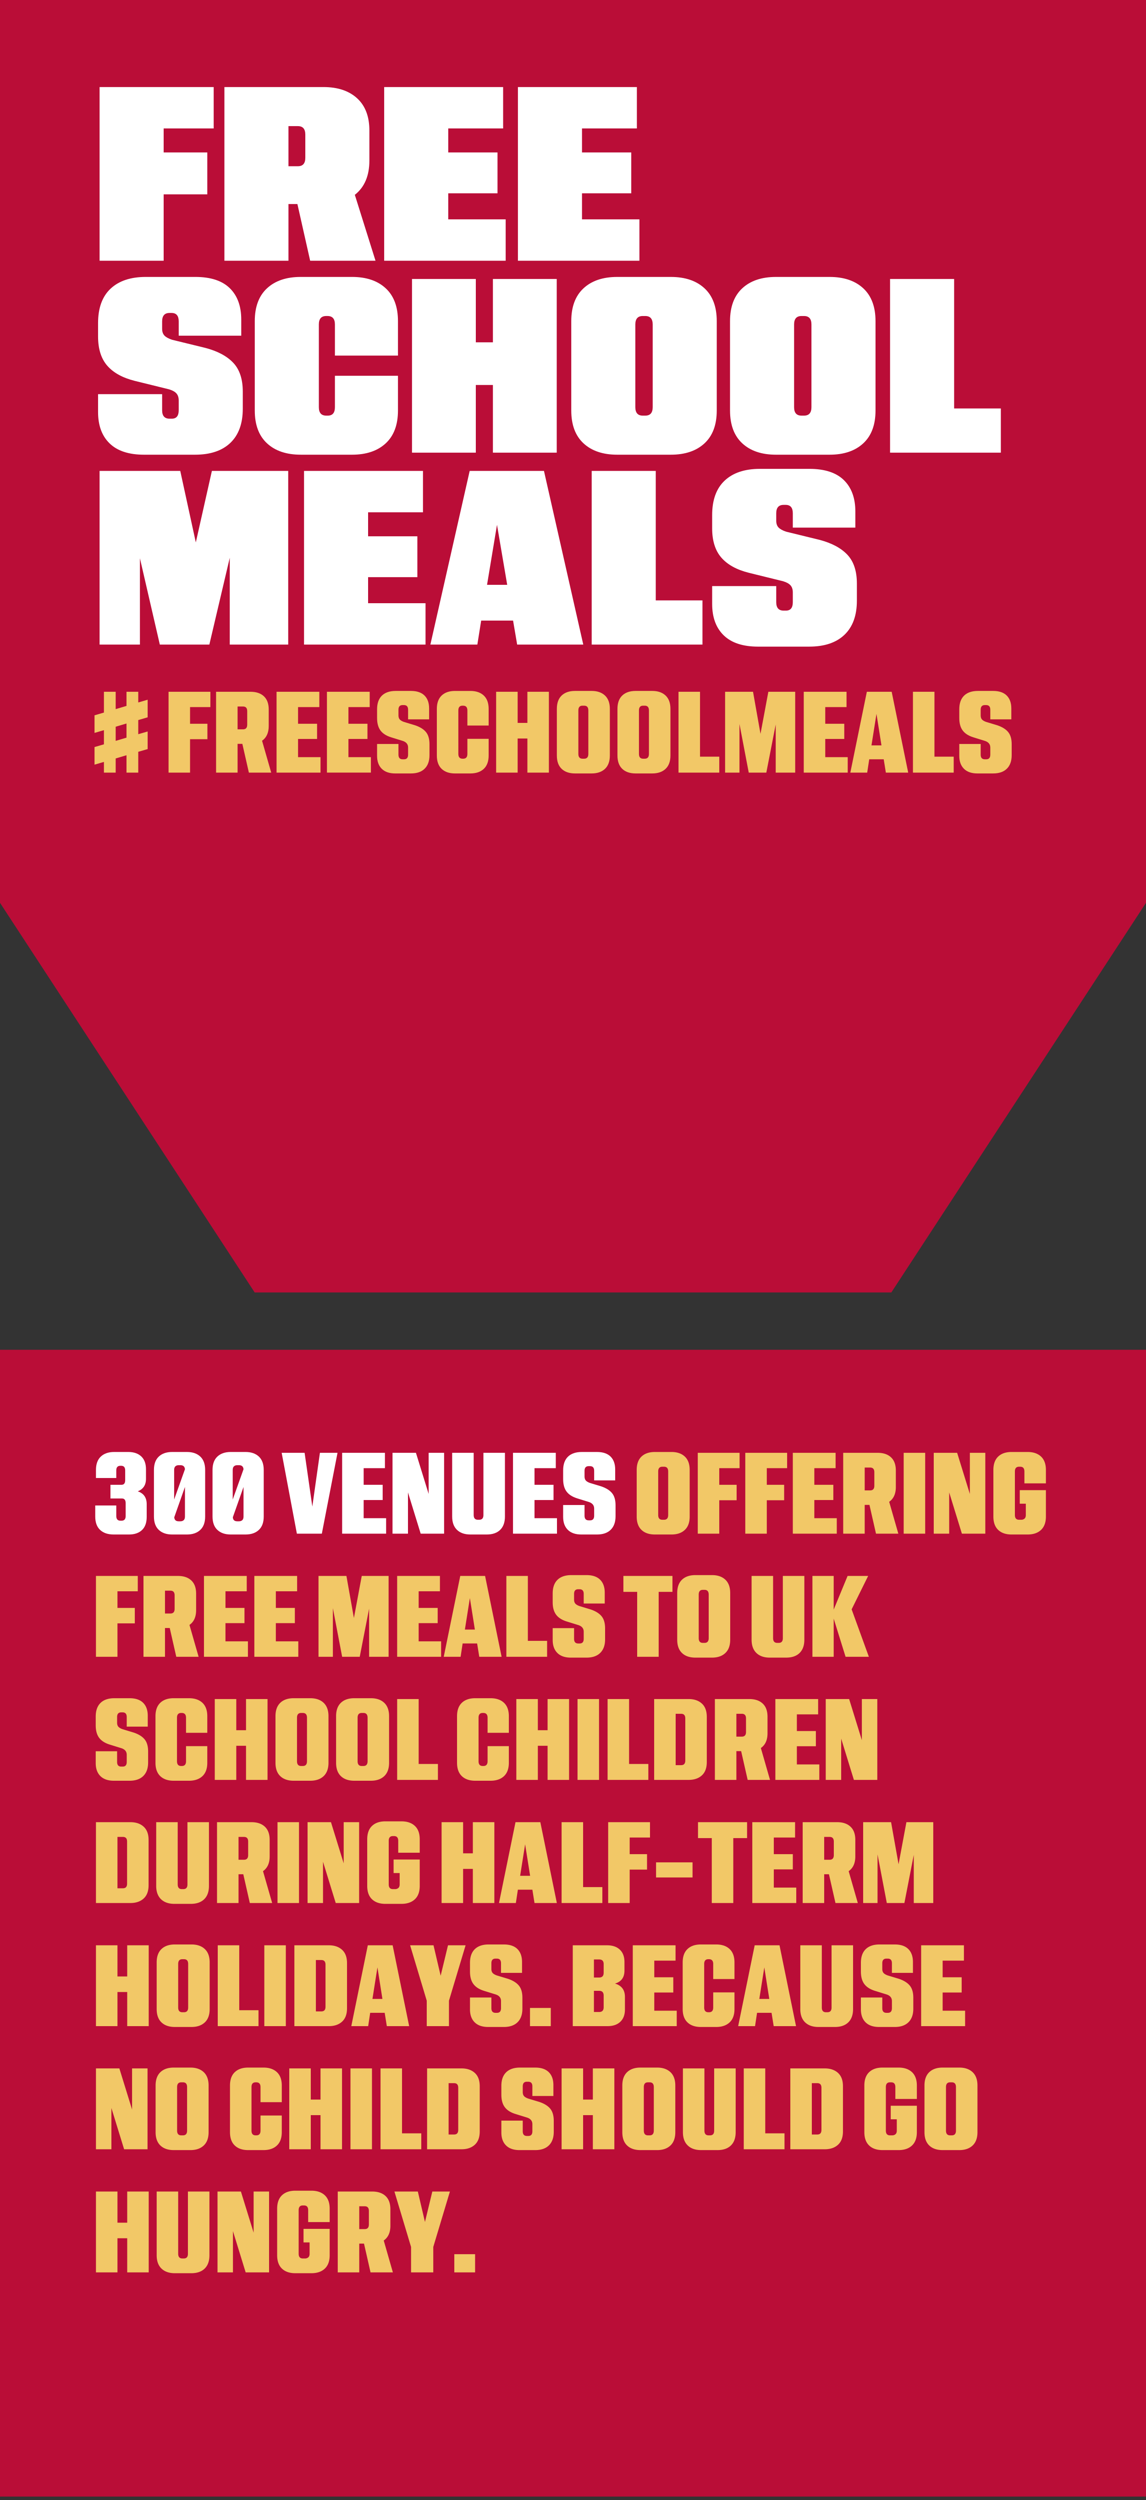 <svg xmlns="http://www.w3.org/2000/svg" width="200" height="436"><rect width="100%" height="100%" fill="#333333" stroke="none"/><g fill="none" fill-rule="evenodd"><path fill="#BA0D37" d="M0 235.4h200v200H0zM0-1h200v158.452L155.556 225.4H44.444L0 157.452z"/><g fill-rule="nonzero"><path fill="#FFF" d="M28.561 45.472V33.891h7.617v-7.306h-7.617v-4.187h8.731v-7.216H17.381v30.29h11.18zm21.782 0v-9.889h1.56l2.227 9.889h11.403L61.925 33.98c1.693-1.337 2.539-3.326 2.539-5.97v-5.255c0-2.436-.713-4.306-2.138-5.613-1.426-1.307-3.386-1.96-5.88-1.96H39.163v30.29h11.18zm1.649-16.481h-1.649v-6.994h1.649c.86 0 1.291.49 1.291 1.47v4.054c0 .98-.43 1.47-1.291 1.47zM88.25 45.472v-7.216H78.228v-4.544h8.597v-7.127h-8.597v-4.187h9.577v-7.216H67.047v30.29H88.25zm23.341 0v-7.216H101.57v-4.544h8.597v-7.127h-8.597v-4.187h9.577v-7.216H90.388v30.29h21.203zM34.041 79.3c2.672 0 4.728-.69 6.169-2.07 1.44-1.382 2.16-3.364 2.16-5.948v-2.984c0-2.168-.55-3.838-1.648-5.011-1.099-1.173-2.717-2.042-4.855-2.606l-5.836-1.425c-.623-.208-1.069-.453-1.336-.735-.267-.283-.4-.676-.4-1.18v-1.293c0-.98.43-1.47 1.29-1.47h.357c.832 0 1.248.49 1.248 1.47v2.495h10.913v-2.806c0-2.346-.668-4.173-2.005-5.48-1.336-1.306-3.34-1.96-6.013-1.96h-8.642c-2.643 0-4.692.684-6.147 2.05-1.455 1.366-2.182 3.37-2.182 6.013v2.316c0 2.168.534 3.868 1.603 5.1 1.07 1.233 2.673 2.117 4.81 2.651l5.97 1.47c.594.178 1.024.416 1.292.713.267.297.4.712.4 1.247v1.693c0 .98-.4 1.47-1.202 1.47h-.401c-.861 0-1.292-.49-1.292-1.47v-2.807h-11.18v3.119c0 2.345.675 4.172 2.026 5.478 1.352 1.307 3.349 1.96 5.992 1.96h8.908zm27.394 0c2.494 0 4.454-.66 5.88-1.982 1.425-1.321 2.138-3.23 2.138-5.724v-6.058H58.45v5.48c0 .98-.415 1.47-1.247 1.47h-.267c-.861 0-1.292-.49-1.292-1.47V56.582c0-.98.43-1.47 1.292-1.47h.223c.86 0 1.291.49 1.291 1.47v5.434h11.003v-6.013c0-2.495-.713-4.403-2.138-5.724-1.426-1.322-3.386-1.982-5.88-1.982h-8.953c-2.495 0-4.455.66-5.88 1.982-1.426 1.321-2.138 3.23-2.138 5.724v15.59c0 2.495.712 4.403 2.138 5.724 1.425 1.322 3.385 1.982 5.88 1.982h8.953zm21.604-.356V67.14h2.984v11.804H97.16v-30.29H86.023v11.047H83.04V48.654H71.903v30.29h11.136zm34.031.356c2.495 0 4.455-.66 5.88-1.982 1.426-1.321 2.138-3.23 2.138-5.724v-15.59c0-2.495-.712-4.403-2.138-5.724-1.425-1.322-3.385-1.982-5.88-1.982h-9.354c-2.494 0-4.454.66-5.88 1.982-1.425 1.321-2.138 3.23-2.138 5.724v15.59c0 2.495.713 4.403 2.138 5.724 1.426 1.322 3.386 1.982 5.88 1.982h9.354zm-4.454-6.815h-.446c-.86 0-1.291-.49-1.291-1.47V56.583c0-.98.43-1.47 1.291-1.47h.446c.861 0 1.292.49 1.292 1.47v14.432c0 .98-.43 1.47-1.292 1.47zm32.16 6.815c2.495 0 4.455-.66 5.88-1.982 1.426-1.321 2.139-3.23 2.139-5.724v-15.59c0-2.495-.713-4.403-2.138-5.724-1.426-1.322-3.386-1.982-5.88-1.982h-9.355c-2.494 0-4.454.66-5.88 1.982-1.425 1.321-2.137 3.23-2.137 5.724v15.59c0 2.495.712 4.403 2.138 5.724 1.425 1.322 3.385 1.982 5.88 1.982h9.354zm-4.454-6.815h-.445c-.861 0-1.292-.49-1.292-1.47V56.583c0-.98.43-1.47 1.292-1.47h.445c.861 0 1.292.49 1.292 1.47v14.432c0 .98-.43 1.47-1.292 1.47zm34.344 6.459v-7.706h-8.152V48.654h-11.18v30.29h19.332zM24.419 112.416V97.36l3.474 15.056h8.642l3.563-15.145v15.145h10.2v-30.29H36.98l-2.806 12.472-2.717-12.472H17.38v30.29h7.038zm49.845 0V105.2H64.24v-4.544h8.597V93.53h-8.597v-4.187h9.577v-7.216H53.061v30.29h21.203zm9.042 0l.668-4.187h5.568l.713 4.187h11.537l-6.86-30.29H81.97l-6.86 30.29h8.196zm5.212-10.423h-3.52l1.738-10.468 1.782 10.468zm34.076 10.423v-7.706h-8.152V82.126h-11.18v30.29h19.332zm18.62.356c2.672 0 4.728-.69 6.169-2.07 1.44-1.382 2.16-3.364 2.16-5.948v-2.984c0-2.168-.55-3.838-1.648-5.011-1.099-1.173-2.717-2.042-4.856-2.606l-5.835-1.425c-.623-.208-1.069-.453-1.336-.735-.267-.283-.401-.676-.401-1.18V89.52c0-.98.43-1.47 1.292-1.47h.356c.832 0 1.247.49 1.247 1.47v2.495h10.914v-2.806c0-2.346-.669-4.173-2.005-5.48-1.336-1.306-3.34-1.96-6.013-1.96h-8.642c-2.643 0-4.692.684-6.147 2.05-1.455 1.366-2.183 3.37-2.183 6.013v2.316c0 2.168.535 3.868 1.604 5.1 1.07 1.233 2.673 2.117 4.81 2.651l5.97 1.47c.594.178 1.024.416 1.291.713.268.297.401.712.401 1.247v1.693c0 .98-.4 1.47-1.202 1.47h-.401c-.861 0-1.292-.49-1.292-1.47v-2.807h-11.18v3.119c0 2.345.675 4.172 2.026 5.478 1.351 1.307 3.348 1.96 5.991 1.96h8.91z"/><path fill="#F2C867" d="M20.189 134.744v-2.468l1.887-.56v3.028h2.053v-3.629l1.638-.477v-3.069l-1.638.477v-2.467l1.638-.477v-3.07l-1.638.478v-1.866h-2.053v2.467l-1.887.56v-3.027h-2.053v3.628l-1.638.477v3.07l1.638-.478v2.468l-1.638.477v3.069l1.638-.477v1.866h2.053zm0-5.537v-2.467l1.887-.56v2.468l-1.887.56zm12.98 5.537v-5.827h3.028v-2.695h-3.028v-2.904h3.546v-2.674h-7.299v14.1h3.753zm8.295 0v-5.018h.83l1.14 5.018h3.898l-1.597-5.557c.775-.54 1.162-1.396 1.162-2.572v-2.882c0-1.009-.28-1.776-.84-2.302-.56-.525-1.338-.787-2.333-.787h-6.013v14.1h3.753zm.954-7.548h-.954v-3.981h.954c.484 0 .725.27.725.808v2.364c0 .54-.241.81-.725.81zm13.52 7.548v-2.696h-3.92v-3.172h3.318v-2.654h-3.318v-2.904h3.712v-2.674h-7.465v14.1h7.673zm8.792 0v-2.696h-3.92v-3.172h3.318v-2.654H60.81v-2.904h3.712v-2.674h-7.465v14.1h7.673zm6.988.145c1.036 0 1.835-.276 2.395-.83.56-.552.84-1.34.84-2.363v-1.908c0-.912-.204-1.617-.612-2.115-.408-.498-1.04-.892-1.898-1.182l-1.99-.601c-.332-.125-.567-.27-.705-.436-.139-.166-.208-.394-.208-.684v-.995c0-.54.242-.81.726-.81h.228c.484 0 .726.27.726.81v1.68h3.67v-1.888c0-.981-.27-1.738-.808-2.27-.54-.533-1.328-.799-2.364-.799h-2.655c-1.05 0-1.855.273-2.415.82-.56.545-.84 1.337-.84 2.374v1.534c0 .913.197 1.635.59 2.167.395.532 1.013.93 1.857 1.192l2.073.643c.595.208.892.588.892 1.14v1.245c0 .539-.235.809-.705.809h-.249c-.484 0-.726-.27-.726-.81v-1.865h-3.732v2.073c0 .968.273 1.721.819 2.26.546.54 1.33.81 2.353.81h2.738zm10.368 0c.995 0 1.776-.266 2.343-.798s.85-1.31.85-2.333v-2.903h-3.712v2.633c0 .553-.242.83-.726.83h-.124c-.484 0-.726-.277-.726-.83V123.9c0-.553.242-.83.726-.83h.104c.497 0 .746.277.746.83v2.634h3.712v-2.903c0-1.023-.283-1.801-.85-2.333-.567-.533-1.348-.799-2.343-.799H79.41c-.996 0-1.773.266-2.333.799-.56.532-.84 1.31-.84 2.333v8.128c0 1.023.28 1.8.84 2.333.56.532 1.337.798 2.333.798h2.675zm8.253-.145v-5.951h1.7v5.951h3.753v-14.1H92.04v5.432h-1.7v-5.432h-3.754v14.1h3.754zm12.918.145c.982 0 1.756-.266 2.323-.798.566-.532.85-1.31.85-2.333v-8.128c0-1.023-.284-1.801-.85-2.333-.567-.533-1.341-.799-2.323-.799h-2.903c-.995 0-1.773.266-2.333.799-.56.532-.84 1.31-.84 2.333v8.128c0 1.023.28 1.8.84 2.333.56.532 1.338.798 2.333.798h2.903zm-1.306-2.571h-.29c-.484 0-.726-.277-.726-.83V123.9c0-.553.242-.83.725-.83h.29c.485 0 .726.277.726.83v7.59c0 .552-.241.829-.725.829zm11.881 2.571c.982 0 1.756-.266 2.323-.798s.85-1.31.85-2.333v-8.128c0-1.023-.283-1.801-.85-2.333-.567-.533-1.341-.799-2.323-.799h-2.903c-.995 0-1.773.266-2.332.799-.56.532-.84 1.31-.84 2.333v8.128c0 1.023.28 1.8.84 2.333.56.532 1.337.798 2.332.798h2.903zm-1.306-2.571h-.29c-.484 0-.726-.277-.726-.83V123.9c0-.553.242-.83.726-.83h.29c.484 0 .726.277.726.83v7.59c0 .552-.242.829-.726.829zm13.002 2.426v-2.779h-3.36v-11.321h-3.753v14.1h7.113zm3.525 0v-8.481l1.617 8.481h3.069l1.638-8.398v8.398h3.4v-14.1h-4.685l-1.37 7.34-1.305-7.34h-4.873v14.1h2.509zm18.89 0v-2.696h-3.919v-3.172h3.318v-2.654h-3.318v-2.904h3.712v-2.674h-7.465v14.1h7.672zm3.4 0l.353-2.322h2.53l.373 2.322h3.899l-2.883-14.1h-4.333l-2.883 14.1h2.945zm2.49-4.749h-1.743l.871-5.495.871 5.495zm12.607 4.749v-2.779h-3.36v-11.321h-3.753v14.1h7.113zm6.884.145c1.037 0 1.835-.276 2.395-.83.56-.552.84-1.34.84-2.363v-1.908c0-.912-.204-1.617-.612-2.115-.408-.498-1.04-.892-1.897-1.182l-1.99-.601c-.333-.125-.568-.27-.706-.436-.138-.166-.207-.394-.207-.684v-.995c0-.54.242-.81.726-.81h.228c.483 0 .725.27.725.81v1.68h3.67v-1.888c0-.981-.269-1.738-.808-2.27-.54-.533-1.327-.799-2.364-.799h-2.654c-1.05 0-1.856.273-2.416.82-.56.545-.84 1.337-.84 2.374v1.534c0 .913.197 1.635.591 2.167.394.532 1.013.93 1.856 1.192l2.074.643c.594.208.891.588.891 1.14v1.245c0 .539-.235.809-.705.809h-.248c-.484 0-.726-.27-.726-.81v-1.865h-3.733v2.073c0 .968.273 1.721.82 2.26.545.54 1.33.81 2.353.81h2.737z"/></g><g fill-rule="nonzero"><path fill="#FFF" d="M22.511 267.617c.968 0 1.725-.26 2.27-.778.547-.518.82-1.282.82-2.291v-2.219c0-1.147-.519-1.894-1.556-2.24.457-.18.81-.449 1.058-.808.249-.36.373-.816.373-1.369v-1.68c0-.967-.273-1.71-.819-2.228-.546-.519-1.303-.778-2.27-.778h-2.468c-.981 0-1.756.266-2.322.798-.567.533-.85 1.31-.85 2.333v1.41h3.545v-1.327c0-.54.242-.809.726-.809h.124c.47 0 .705.27.705.81v1.7c0 .539-.214.808-.642.808h-1.929v2.385h2.012c.428 0 .642.276.642.83v2.239c0 .539-.242.808-.725.808h-.187c-.484 0-.726-.276-.726-.829v-1.825h-3.67v1.929c0 1.023.283 1.8.85 2.332.567.533 1.355.799 2.364.799h2.675zm10.12 0c.98 0 1.755-.266 2.322-.799.566-.532.85-1.31.85-2.332v-8.129c0-1.023-.284-1.8-.85-2.333-.567-.532-1.341-.798-2.323-.798h-2.592c-.981 0-1.755.266-2.322.798-.567.533-.85 1.31-.85 2.333v8.129c0 1.023.283 1.8.85 2.332.567.533 1.34.799 2.322.799h2.592zm-2.24-6.097v-5.163c0-.29.072-.501.217-.632.146-.132.336-.197.57-.197h.312c.484 0 .746.235.788.705l-1.887 5.287zm1.099 3.795h-.311c-.484 0-.74-.235-.768-.705l1.867-5.288v5.164c0 .29-.073.5-.218.632-.145.131-.335.197-.57.197zm11.363 2.302c.982 0 1.756-.266 2.322-.799.567-.532.85-1.31.85-2.332v-8.129c0-1.023-.283-1.8-.85-2.333-.566-.532-1.34-.798-2.322-.798h-2.592c-.981 0-1.756.266-2.322.798-.567.533-.85 1.31-.85 2.333v8.129c0 1.023.283 1.8.85 2.332.566.533 1.34.799 2.322.799h2.592zm-2.24-6.097v-5.163c0-.29.073-.501.218-.632.145-.132.336-.197.57-.197h.312c.483 0 .746.235.788.705l-1.887 5.287zm1.1 3.795h-.311c-.484 0-.74-.235-.768-.705l1.867-5.288v5.164c0 .29-.073.5-.218.632-.145.131-.335.197-.57.197zm14.453 2.157l2.737-14.1h-3.07l-1.326 9.372-1.348-9.373h-4.002l2.654 14.1h4.355zm11.218 0v-2.696h-3.92v-3.173h3.318v-2.654h-3.317v-2.903h3.711v-2.675h-7.465v14.1h7.673zm3.815 0v-7.196l2.219 7.196h4.085v-14.1h-2.696v7.174l-2.219-7.175h-4.085v14.1H71.2zm13.748.145c1.01 0 1.79-.27 2.343-.809.553-.54.83-1.313.83-2.322V253.37h-3.753v10.866c0 .539-.242.809-.726.809h-.25c-.483 0-.725-.277-.725-.83v-10.845h-3.753v11.115c0 1.009.28 1.783.84 2.322.56.54 1.337.809 2.333.809h2.861zm12.255-.145v-2.696h-3.919v-3.173h3.318v-2.654h-3.318v-2.903h3.712v-2.675H89.53v14.1h7.672zm6.988.145c1.037 0 1.835-.277 2.395-.83.56-.553.84-1.34.84-2.364v-1.907c0-.913-.204-1.618-.612-2.115-.408-.498-1.04-.892-1.897-1.182l-1.99-.602c-.333-.124-.568-.27-.706-.435-.138-.166-.207-.394-.207-.684v-.996c0-.539.242-.808.726-.808h.228c.484 0 .725.27.725.808v1.68h3.67v-1.887c0-.982-.269-1.738-.808-2.27-.54-.533-1.327-.799-2.364-.799h-2.654c-1.05 0-1.856.273-2.416.82-.56.545-.84 1.337-.84 2.373v1.535c0 .912.197 1.634.591 2.167.394.532 1.013.93 1.856 1.192l2.074.643c.594.207.891.587.891 1.14v1.244c0 .54-.235.81-.705.81h-.248c-.484 0-.726-.27-.726-.81v-1.866H98.28v2.074c0 .968.273 1.72.82 2.26.545.54 1.33.809 2.353.809h2.737z"/><path fill="#F2C867" d="M117.192 267.617c.981 0 1.755-.266 2.322-.799.567-.532.85-1.31.85-2.332v-8.129c0-1.023-.283-1.8-.85-2.333-.567-.532-1.34-.798-2.322-.798h-2.903c-.996 0-1.773.266-2.333.798-.56.533-.84 1.31-.84 2.333v8.129c0 1.023.28 1.8.84 2.332.56.533 1.337.799 2.333.799h2.903zm-1.307-2.571h-.29c-.484 0-.726-.277-.726-.83v-7.59c0-.552.242-.829.726-.829h.29c.484 0 .726.277.726.83v7.59c0 .552-.242.829-.726.829zm9.642 2.426v-5.827h3.028v-2.696h-3.028v-2.903h3.546v-2.675h-7.299v14.1h3.753zm8.295 0v-5.827h3.027v-2.696h-3.027v-2.903h3.546v-2.675h-7.3v14.1h3.754zm12.213 0v-2.696h-3.919v-3.173h3.318v-2.654h-3.318v-2.903h3.712v-2.675h-7.465v14.1h7.672zm4.873 0v-5.018h.83l1.14 5.018h3.899l-1.597-5.558c.774-.539 1.161-1.396 1.161-2.57v-2.883c0-1.01-.28-1.777-.84-2.302-.56-.525-1.337-.788-2.332-.788h-6.014v14.1h3.753zm.954-7.548h-.954v-3.982h.954c.484 0 .726.27.726.81v2.363c0 .54-.242.809-.726.809zm9.601 7.548v-14.1h-3.753v14.1h3.753zm4.189 0v-7.196l2.218 7.196h4.085v-14.1h-2.695v7.174l-2.22-7.175h-4.084v14.1h2.696zm13.685.145c.996 0 1.777-.266 2.344-.799.566-.532.85-1.31.85-2.332v-4.604h-4.562v2.364h1.057v1.97c0 .29-.076.501-.228.633a.857.857 0 01-.58.197h-.374c-.483 0-.725-.277-.725-.83v-7.59c0-.552.242-.829.725-.829h.208c.484 0 .726.277.726.83v2.073h3.753v-2.343c0-1.023-.284-1.8-.85-2.333-.567-.532-1.348-.798-2.344-.798h-2.799c-.995 0-1.773.266-2.333.798-.56.533-.84 1.31-.84 2.333v8.129c0 1.023.28 1.8.84 2.332.56.533 1.338.799 2.333.799h2.8zM20.5 288.944v-5.827h3.027v-2.696H20.5v-2.903h3.545v-2.675h-7.299v14.1H20.5zm8.294 0v-5.018h.83l1.14 5.018h3.898l-1.596-5.558c.774-.539 1.16-1.396 1.16-2.57v-2.883c0-1.01-.28-1.777-.839-2.302-.56-.525-1.337-.788-2.333-.788h-6.013v14.1h3.753zm.954-7.548h-.954v-3.982h.954c.484 0 .726.27.726.81v2.363c0 .54-.242.809-.726.809zm13.52 7.548v-2.696h-3.92v-3.173h3.318v-2.654H39.35v-2.903h3.711v-2.675h-7.465v14.1h7.673zm8.792 0v-2.696h-3.92v-3.173h3.318v-2.654h-3.317v-2.903h3.711v-2.675h-7.464v14.1h7.672zm6.034 0v-8.481l1.617 8.48h3.07l1.637-8.397v8.398h3.401v-14.1h-4.686l-1.369 7.34-1.306-7.34h-4.873v14.1h2.509zm18.89 0v-2.696h-3.919v-3.173h3.318v-2.654h-3.318v-2.903h3.712v-2.675h-7.465v14.1h7.672zm3.401 0l.353-2.323h2.53l.373 2.323h3.898l-2.882-14.1h-4.334l-2.882 14.1h2.944zm2.489-4.749h-1.742l.87-5.495.872 5.495zm12.607 4.749v-2.779h-3.36v-11.322H88.37v14.1h7.112zm6.884.145c1.037 0 1.835-.277 2.395-.83.56-.553.84-1.34.84-2.364v-1.907c0-.913-.204-1.618-.612-2.115-.407-.498-1.04-.892-1.897-1.182l-1.99-.602c-.332-.124-.567-.27-.706-.435-.138-.166-.207-.394-.207-.684v-.996c0-.539.242-.808.726-.808h.228c.484 0 .726.27.726.808v1.68h3.67v-1.887c0-.982-.27-1.738-.809-2.27-.539-.533-1.327-.799-2.364-.799h-2.654c-1.05 0-1.856.273-2.416.82-.56.545-.84 1.337-.84 2.373v1.535c0 .912.198 1.634.592 2.167.394.532 1.012.93 1.855 1.192l2.074.643c.594.207.892.587.892 1.14v1.244c0 .54-.235.81-.705.81h-.25c-.483 0-.725-.27-.725-.81v-1.866h-3.732v2.074c0 .968.273 1.72.819 2.26.546.54 1.33.809 2.353.809h2.737zm12.587-.145v-11.322h2.405v-2.779h-8.563v2.779h2.405v11.322h3.753zm9.31.145c.982 0 1.756-.266 2.323-.799.567-.532.85-1.31.85-2.332v-8.129c0-1.023-.283-1.8-.85-2.333-.567-.532-1.34-.798-2.322-.798h-2.903c-.996 0-1.773.266-2.333.798-.56.533-.84 1.31-.84 2.333v8.129c0 1.023.28 1.8.84 2.332.56.533 1.337.799 2.333.799h2.903zm-1.306-2.571h-.29c-.484 0-.726-.277-.726-.83v-7.59c0-.552.242-.829.726-.829h.29c.484 0 .726.277.726.83v7.59c0 .552-.242.829-.726.829zm14.246 2.57c1.009 0 1.79-.269 2.343-.808.553-.54.83-1.313.83-2.322v-11.115h-3.754v10.866c0 .539-.242.809-.726.809h-.248c-.484 0-.726-.277-.726-.83v-10.845h-3.753v11.115c0 1.009.28 1.783.84 2.322.56.54 1.337.809 2.332.809h2.862zm8.294-.144v-6.657l2.074 6.657h4.064l-3.007-8.274 2.883-5.827h-3.588l-2.426 5.868v-5.868h-3.712v14.1h3.712zM22.615 310.56c1.037 0 1.835-.277 2.395-.83.56-.553.84-1.34.84-2.364v-1.907c0-.913-.204-1.618-.612-2.115-.408-.498-1.04-.892-1.898-1.182l-1.99-.602c-.332-.124-.567-.27-.705-.435-.138-.166-.208-.394-.208-.684v-.996c0-.539.242-.808.726-.808h.228c.484 0 .726.27.726.808v1.68h3.67v-1.887c0-.982-.27-1.738-.808-2.27-.54-.533-1.327-.799-2.364-.799H19.96c-1.05 0-1.855.273-2.415.82-.56.545-.84 1.337-.84 2.373v1.535c0 .912.197 1.634.59 2.167.395.532 1.014.93 1.857 1.192l2.073.643c.595.207.892.587.892 1.14v1.244c0 .54-.235.81-.705.81h-.249c-.484 0-.726-.27-.726-.81v-1.866h-3.732v2.074c0 .968.273 1.72.819 2.26.546.54 1.33.809 2.354.809h2.737zm10.368 0c.995 0 1.776-.266 2.343-.799.567-.532.85-1.31.85-2.332v-2.903h-3.712v2.633c0 .553-.242.83-.725.83h-.125c-.484 0-.726-.277-.726-.83v-7.59c0-.552.242-.829.726-.829h.104c.497 0 .746.277.746.83v2.633h3.712v-2.903c0-1.023-.283-1.8-.85-2.333-.567-.532-1.348-.798-2.343-.798h-2.675c-.996 0-1.773.266-2.333.798-.56.533-.84 1.31-.84 2.333v8.129c0 1.023.28 1.8.84 2.332.56.533 1.337.799 2.333.799h2.675zm8.253-.145v-5.952h1.7v5.952h3.753v-14.1h-3.753v5.432h-1.7v-5.433h-3.754v14.1h3.754zm12.918.145c.982 0 1.756-.266 2.323-.799.566-.532.85-1.31.85-2.332V299.3c0-1.023-.284-1.8-.85-2.333-.567-.532-1.341-.798-2.323-.798h-2.903c-.995 0-1.773.266-2.333.798-.56.533-.84 1.31-.84 2.333v8.129c0 1.023.28 1.8.84 2.332.56.533 1.338.799 2.333.799h2.903zm-1.306-2.571h-.29c-.484 0-.726-.277-.726-.83v-7.59c0-.552.242-.829.725-.829h.29c.485 0 .727.277.727.83v7.59c0 .552-.242.829-.726.829zm11.882 2.57c.981 0 1.755-.265 2.322-.798.567-.532.85-1.31.85-2.332V299.3c0-1.023-.283-1.8-.85-2.333-.567-.532-1.341-.798-2.322-.798h-2.904c-.995 0-1.772.266-2.332.798-.56.533-.84 1.31-.84 2.333v8.129c0 1.023.28 1.8.84 2.332.56.533 1.337.799 2.332.799h2.904zm-1.307-2.57h-.29c-.484 0-.726-.277-.726-.83v-7.59c0-.552.242-.829.726-.829h.29c.484 0 .726.277.726.83v7.59c0 .552-.242.829-.726.829zm13.002 2.426v-2.779h-3.36v-11.322h-3.753v14.1h7.113zm9.186.145c.995 0 1.776-.266 2.343-.799.567-.532.85-1.31.85-2.332v-2.903h-3.712v2.633c0 .553-.242.83-.725.83h-.125c-.484 0-.726-.277-.726-.83v-7.59c0-.552.242-.829.726-.829h.104c.497 0 .746.277.746.83v2.633h3.712v-2.903c0-1.023-.283-1.8-.85-2.333-.567-.532-1.348-.798-2.343-.798h-2.675c-.996 0-1.773.266-2.333.798-.56.533-.84 1.31-.84 2.333v8.129c0 1.023.28 1.8.84 2.332.56.533 1.337.799 2.333.799h2.675zm8.253-.145v-5.952h1.7v5.952h3.753v-14.1h-3.753v5.432h-1.7v-5.433H90.11v14.1h3.754zm10.679 0v-14.1h-3.754v14.1h3.754zm8.605 0v-2.779h-3.36v-11.322h-3.752v14.1h7.112zm7.03 0c.967 0 1.738-.263 2.312-.788.573-.526.86-1.3.86-2.323v-7.88c0-1.022-.287-1.797-.86-2.322-.574-.525-1.345-.788-2.312-.788h-6.014v14.1h6.014zm-1.307-2.572h-.954v-8.958h.954c.484 0 .726.27.726.81v7.34c0 .539-.242.808-.726.808zm9.642 2.572v-5.018h.83l1.14 5.018h3.899l-1.597-5.558c.774-.539 1.161-1.396 1.161-2.57v-2.883c0-1.01-.28-1.777-.84-2.302-.56-.525-1.337-.788-2.332-.788h-6.014v14.1h3.753zm.954-7.548h-.954v-3.982h.954c.484 0 .726.27.726.81v2.363c0 .54-.242.809-.726.809zm13.52 7.548v-2.696h-3.919v-3.173h3.318v-2.654h-3.318v-2.903h3.712v-2.675h-7.465v14.1h7.672zm3.816 0v-7.196l2.218 7.196h4.085v-14.1h-2.695v7.174l-2.22-7.175h-4.084v14.1h2.696zM22.76 331.888c.968 0 1.738-.263 2.312-.788.574-.526.86-1.3.86-2.323v-7.88c0-1.022-.286-1.797-.86-2.322-.574-.525-1.344-.788-2.312-.788h-6.014v14.1h6.014zm-1.307-2.572H20.5v-8.958h.953c.484 0 .726.27.726.81v7.34c0 .539-.242.808-.726.808zm11.84 2.717c1.01 0 1.791-.27 2.344-.809.553-.54.83-1.313.83-2.322v-11.115h-3.754v10.866c0 .539-.242.809-.726.809h-.248c-.484 0-.726-.277-.726-.83v-10.845H27.26v11.115c0 1.009.28 1.783.84 2.322.56.54 1.337.809 2.332.809h2.862zm8.337-.145v-5.018h.83l1.14 5.018h3.898L45.9 326.33c.774-.539 1.161-1.396 1.161-2.57v-2.883c0-1.01-.28-1.777-.84-2.302-.56-.525-1.337-.788-2.332-.788h-6.014v14.1h3.754zm.953-7.548h-.953v-3.982h.953c.484 0 .726.27.726.81v2.363c0 .54-.242.809-.726.809zm9.601 7.548v-14.1h-3.753v14.1h3.753zm4.189 0v-7.196l2.219 7.196h4.085v-14.1H59.98v7.174l-2.219-7.175h-4.085v14.1h2.696zm13.686.145c.995 0 1.776-.266 2.343-.799.567-.532.85-1.31.85-2.332v-4.604H68.69v2.364h1.058v1.97c0 .29-.076.501-.228.633a.857.857 0 01-.581.197h-.373c-.484 0-.726-.277-.726-.83v-7.59c0-.552.242-.829.726-.829h.207c.484 0 .726.277.726.83v2.073h3.753v-2.343c0-1.023-.283-1.8-.85-2.333-.567-.532-1.348-.798-2.343-.798h-2.8c-.995 0-1.773.266-2.332.798-.56.533-.84 1.31-.84 2.333v8.129c0 1.023.28 1.8.84 2.332.56.533 1.337.799 2.332.799h2.8zm10.762-.145v-5.952h1.7v5.952h3.753v-14.1h-3.753v5.432h-1.7v-5.433h-3.754v14.1h3.754zm9.206 0l.353-2.323h2.53l.373 2.323h3.898l-2.882-14.1h-4.334l-2.882 14.1h2.944zm2.489-4.749h-1.742l.87-5.495.872 5.495zm12.607 4.749v-2.779h-3.359v-11.322h-3.753v14.1h7.112zm4.77 0v-5.827h3.027v-2.696h-3.027v-2.903h3.545v-2.675h-7.299v14.1h3.754zm10.969-4.459v-2.633h-6.366v2.633h6.366zm7.112 4.459v-11.322h2.406v-2.779h-8.564v2.779h2.405v11.322h3.753zm10.99 0v-2.696h-3.919v-3.173h3.318v-2.654h-3.318v-2.903h3.712v-2.675h-7.465v14.1h7.672zm4.873 0v-5.018h.83l1.14 5.018h3.899l-1.597-5.558c.774-.539 1.161-1.396 1.161-2.57v-2.883c0-1.01-.28-1.777-.84-2.302-.56-.525-1.337-.788-2.332-.788h-6.014v14.1h3.753zm.954-7.548h-.954v-3.982h.954c.484 0 .726.27.726.81v2.363c0 .54-.242.809-.726.809zm8.357 7.548v-8.481l1.617 8.48h3.07l1.637-8.397v8.398h3.401v-14.1h-4.686l-1.369 7.34-1.306-7.34h-4.873v14.1h2.509zM20.5 353.36v-5.952h1.7v5.952h3.753v-14.1H22.2v5.432h-1.7v-5.433h-3.754v14.1H20.5zm12.918.145c.982 0 1.756-.266 2.323-.799.566-.532.85-1.31.85-2.332v-8.129c0-1.023-.284-1.8-.85-2.333-.567-.532-1.341-.798-2.323-.798h-2.903c-.995 0-1.773.266-2.333.798-.56.533-.84 1.31-.84 2.333v8.129c0 1.023.28 1.8.84 2.332.56.533 1.338.799 2.333.799h2.903zm-1.306-2.571h-.29c-.484 0-.726-.277-.726-.83v-7.59c0-.552.242-.829.725-.829h.29c.485 0 .727.277.727.83v7.59c0 .552-.242.829-.726.829zm13.001 2.426v-2.779h-3.359v-11.322h-3.753v14.1h7.112zm4.77 0v-14.1h-3.754v14.1h3.754zm7.506 0c.968 0 1.738-.263 2.312-.788.574-.526.86-1.3.86-2.323v-7.88c0-1.022-.286-1.797-.86-2.322-.574-.525-1.344-.788-2.312-.788h-6.013v14.1h6.013zm-1.306-2.572h-.954v-8.958h.954c.483 0 .725.27.725.81v7.34c0 .539-.242.808-.725.808zm8.17 2.572l.352-2.323h2.53l.373 2.323h3.899l-2.883-14.1H64.19l-2.882 14.1h2.945zm2.488-4.749h-1.742l.871-5.495.87 5.495zm11.612 4.749v-4.438l2.903-9.663h-3.069l-1.285 5.309-1.245-5.309h-4.085l2.903 9.663v4.438h3.878zm9.58.145c1.037 0 1.835-.277 2.395-.83.56-.553.84-1.34.84-2.364v-1.907c0-.913-.204-1.618-.612-2.115-.408-.498-1.04-.892-1.897-1.182l-1.99-.602c-.333-.124-.568-.27-.706-.435-.138-.166-.207-.394-.207-.684v-.996c0-.539.242-.808.726-.808h.228c.484 0 .725.27.725.808v1.68h3.67v-1.887c0-.982-.269-1.738-.808-2.27-.54-.533-1.327-.799-2.364-.799H85.28c-1.05 0-1.856.273-2.416.82-.56.545-.84 1.337-.84 2.373v1.535c0 .912.197 1.634.591 2.167.394.532 1.013.93 1.856 1.192l2.074.643c.594.207.891.587.891 1.14v1.244c0 .54-.235.81-.705.81h-.248c-.484 0-.726-.27-.726-.81v-1.866h-3.733v2.074c0 .968.273 1.72.82 2.26.545.54 1.33.809 2.353.809h2.737zm8.19-.145v-3.173h-3.628v3.173h3.629zm9.892 0c.968 0 1.718-.256 2.25-.768.532-.511.798-1.223.798-2.135v-2.198c0-.623-.152-1.127-.456-1.514-.304-.387-.733-.657-1.286-.809 1.106-.318 1.66-1.071 1.66-2.26v-1.514c0-.912-.267-1.624-.8-2.136-.531-.511-1.281-.767-2.249-.767H99.96v14.1h6.055zm-1.43-8.481h-.934v-3.152h.912c.526 0 .788.27.788.808v1.493c0 .305-.069.522-.207.654-.138.13-.325.197-.56.197zm-.022 6.013h-.912v-3.691h.933c.512 0 .767.277.767.83v2.032c0 .553-.262.829-.788.829zm13.541 2.468v-2.696h-3.92v-3.173h3.319v-2.654h-3.318v-2.903h3.712v-2.675h-7.465v14.1h7.672zm6.884.145c.996 0 1.777-.266 2.344-.799.566-.532.85-1.31.85-2.332v-2.903h-3.712v2.633c0 .553-.242.83-.726.83h-.124c-.484 0-.726-.277-.726-.83v-7.59c0-.552.242-.829.726-.829h.103c.498 0 .747.277.747.83v2.633h3.712v-2.903c0-1.023-.284-1.8-.85-2.333-.567-.532-1.348-.798-2.344-.798h-2.675c-.995 0-1.773.266-2.332.798-.56.533-.84 1.31-.84 2.333v8.129c0 1.023.28 1.8.84 2.332.56.533 1.337.799 2.332.799h2.675zm6.781-.145l.353-2.323h2.53l.373 2.323h3.898l-2.882-14.1h-4.334l-2.883 14.1h2.945zm2.488-4.749h-1.741l.87-5.495.871 5.495zm11.447 4.894c1.009 0 1.79-.27 2.343-.809.553-.54.83-1.313.83-2.322v-11.115h-3.754v10.866c0 .539-.242.809-.726.809h-.249c-.483 0-.725-.277-.725-.83V339.26h-3.754v11.115c0 1.009.28 1.783.84 2.322.56.54 1.338.809 2.333.809h2.862zm10.45 0c1.037 0 1.836-.277 2.396-.83.56-.553.84-1.34.84-2.364v-1.907c0-.913-.205-1.618-.612-2.115-.408-.498-1.04-.892-1.898-1.182l-1.99-.602c-.332-.124-.567-.27-.705-.435-.139-.166-.208-.394-.208-.684v-.996c0-.539.242-.808.726-.808h.228c.484 0 .726.27.726.808v1.68h3.67v-1.887c0-.982-.27-1.738-.809-2.27-.539-.533-1.327-.799-2.363-.799H153.5c-1.05 0-1.856.273-2.415.82-.56.545-.84 1.337-.84 2.373v1.535c0 .912.197 1.634.59 2.167.395.532 1.013.93 1.857 1.192l2.073.643c.595.207.892.587.892 1.14v1.244c0 .54-.235.81-.705.81h-.249c-.484 0-.726-.27-.726-.81v-1.866h-3.732v2.074c0 .968.273 1.72.819 2.26.546.54 1.33.809 2.353.809h2.738zm12.276-.145v-2.696h-3.919v-3.173h3.318v-2.654h-3.318v-2.903h3.712v-2.675h-7.465v14.1h7.672zM19.442 374.832v-7.196l2.219 7.196h4.085v-14.1H23.05v7.174l-2.219-7.175h-4.085v14.1h2.696zm13.79.145c.981 0 1.755-.266 2.322-.799.567-.532.85-1.31.85-2.332v-8.129c0-1.023-.283-1.8-.85-2.333-.567-.532-1.341-.798-2.322-.798h-2.904c-.995 0-1.772.266-2.332.798-.56.533-.84 1.31-.84 2.333v8.129c0 1.023.28 1.8.84 2.332.56.533 1.337.799 2.332.799h2.904zm-1.307-2.571h-.29c-.484 0-.726-.277-.726-.83v-7.59c0-.552.242-.829.726-.829h.29c.484 0 .726.277.726.83v7.59c0 .552-.242.829-.726.829zm14.06 2.57c.995 0 1.776-.265 2.342-.798.567-.532.85-1.31.85-2.332v-2.903h-3.711v2.633c0 .553-.242.83-.726.83h-.124c-.484 0-.726-.277-.726-.83v-7.59c0-.552.242-.829.726-.829h.103c.498 0 .747.277.747.83v2.633h3.712v-2.903c0-1.023-.284-1.8-.85-2.333-.567-.532-1.348-.798-2.344-.798H43.31c-.995 0-1.773.266-2.333.798-.56.533-.84 1.31-.84 2.333v8.129c0 1.023.28 1.8.84 2.332.56.533 1.338.799 2.333.799h2.675zm8.252-.144v-5.952h1.7v5.952h3.754v-14.1h-3.754v5.432h-1.7v-5.433h-3.753v14.1h3.753zm10.68 0v-14.1h-3.754v14.1h3.753zm8.605 0v-2.779h-3.36v-11.322H66.41v14.1h7.113zm7.03 0c.967 0 1.737-.263 2.311-.788.574-.526.86-1.3.86-2.323v-7.88c0-1.022-.286-1.797-.86-2.322-.574-.525-1.344-.788-2.312-.788h-6.013v14.1h6.013zm-1.307-2.572h-.954v-8.958h.954c.484 0 .725.27.725.81v7.34c0 .539-.241.808-.725.808zm14.162 2.717c1.037 0 1.836-.277 2.395-.83.56-.553.84-1.34.84-2.364v-1.907c0-.913-.204-1.618-.611-2.115-.408-.498-1.04-.892-1.898-1.182l-1.99-.602c-.332-.124-.567-.27-.706-.435-.138-.166-.207-.394-.207-.684v-.996c0-.539.242-.808.726-.808h.228c.484 0 .726.27.726.808v1.68h3.67v-1.887c0-.982-.27-1.738-.809-2.27-.539-.533-1.327-.799-2.364-.799h-2.654c-1.05 0-1.856.273-2.416.82-.56.545-.84 1.337-.84 2.373v1.535c0 .912.198 1.634.592 2.167.394.532 1.012.93 1.855 1.192l2.074.643c.595.207.892.587.892 1.14v1.244c0 .54-.235.81-.705.81h-.25c-.483 0-.725-.27-.725-.81v-1.866h-3.732v2.074c0 .968.273 1.72.819 2.26.546.54 1.33.809 2.353.809h2.737zm8.357-.145v-5.952h1.7v5.952h3.754v-14.1h-3.754v5.432h-1.7v-5.433h-3.753v14.1h3.753zm12.919.145c.981 0 1.755-.266 2.322-.799.567-.532.85-1.31.85-2.332v-8.129c0-1.023-.283-1.8-.85-2.333-.567-.532-1.341-.798-2.322-.798h-2.903c-.996 0-1.773.266-2.333.798-.56.533-.84 1.31-.84 2.333v8.129c0 1.023.28 1.8.84 2.332.56.533 1.337.799 2.333.799h2.903zm-1.307-2.571h-.29c-.484 0-.726-.277-.726-.83v-7.59c0-.552.242-.829.726-.829h.29c.484 0 .726.277.726.83v7.59c0 .552-.242.829-.726.829zm11.84 2.57c1.01 0 1.79-.269 2.344-.808.553-.54.829-1.313.829-2.322V360.73h-3.753v10.866c0 .539-.242.809-.726.809h-.249c-.484 0-.726-.277-.726-.83v-10.845h-3.753v11.115c0 1.009.28 1.783.84 2.322.56.54 1.338.809 2.333.809h2.861zm11.696-.144v-2.779h-3.36v-11.322H129.8v14.1h7.113zm7.029 0c.968 0 1.738-.263 2.312-.788.574-.526.86-1.3.86-2.323v-7.88c0-1.022-.286-1.797-.86-2.322-.574-.525-1.344-.788-2.312-.788h-6.013v14.1h6.013zm-1.306-2.572h-.954v-8.958h.954c.484 0 .725.27.725.81v7.34c0 .539-.241.808-.725.808zm14.183 2.717c.995 0 1.776-.266 2.343-.799.567-.532.85-1.31.85-2.332v-4.604h-4.561v2.364h1.057v1.97c0 .29-.076.501-.228.633a.857.857 0 01-.58.197h-.374c-.484 0-.726-.277-.726-.83v-7.59c0-.552.242-.829.726-.829h.207c.484 0 .726.277.726.83v2.073h3.753v-2.343c0-1.023-.283-1.8-.85-2.333-.567-.532-1.348-.798-2.343-.798h-2.8c-.995 0-1.772.266-2.332.798-.56.533-.84 1.31-.84 2.333v8.129c0 1.023.28 1.8.84 2.332.56.533 1.337.799 2.333.799h2.8zm10.596 0c.982 0 1.756-.266 2.323-.799.566-.532.85-1.31.85-2.332v-8.129c0-1.023-.284-1.8-.85-2.333-.567-.532-1.341-.798-2.323-.798h-2.903c-.995 0-1.773.266-2.333.798-.56.533-.84 1.31-.84 2.333v8.129c0 1.023.28 1.8.84 2.332.56.533 1.338.799 2.333.799h2.903zm-1.306-2.571h-.29c-.484 0-.726-.277-.726-.83v-7.59c0-.552.242-.829.726-.829h.29c.484 0 .726.277.726.83v7.59c0 .552-.242.829-.726.829zM20.5 396.304v-5.952h1.7v5.952h3.753v-14.1H22.2v5.432h-1.7v-5.433h-3.754v14.1H20.5zm12.877.145c1.009 0 1.79-.27 2.343-.809.553-.54.83-1.313.83-2.322v-11.115h-3.754v10.866c0 .539-.242.809-.726.809h-.249c-.483 0-.725-.277-.725-.83v-10.845h-3.753v11.115c0 1.009.28 1.783.84 2.322.56.54 1.337.809 2.332.809h2.862zm7.278-.145v-7.196l2.219 7.196h4.085v-14.1h-2.696v7.174l-2.219-7.175H37.96v14.1h2.696zm13.686.145c.995 0 1.776-.266 2.343-.799.567-.532.85-1.31.85-2.332v-4.604h-4.562v2.364h1.058v1.97c0 .29-.076.501-.228.633a.857.857 0 01-.581.197h-.373c-.484 0-.726-.277-.726-.83v-7.59c0-.552.242-.829.726-.829h.207c.484 0 .726.277.726.83v2.073h3.753v-2.343c0-1.023-.283-1.8-.85-2.333-.567-.532-1.348-.798-2.343-.798h-2.8c-.995 0-1.773.266-2.332.798-.56.533-.84 1.31-.84 2.333v8.129c0 1.023.28 1.8.84 2.332.56.533 1.337.799 2.332.799h2.8zm8.356-.145v-5.018h.83l1.14 5.018h3.899l-1.597-5.558c.774-.539 1.161-1.396 1.161-2.57v-2.883c0-1.01-.28-1.777-.84-2.302-.56-.525-1.337-.788-2.332-.788h-6.014v14.1h3.753zm.954-7.548h-.954v-3.982h.954c.484 0 .726.27.726.81v2.363c0 .54-.242.809-.726.809zm11.965 7.548v-4.438l2.903-9.663H75.45l-1.286 5.309-1.244-5.309h-4.085l2.903 9.663v4.438h3.878zm7.299 0v-3.173h-3.629v3.173h3.629z"/></g></g></svg>